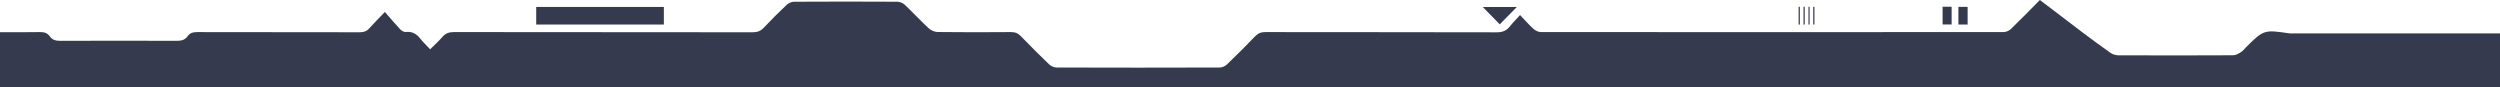 <?xml version="1.0" encoding="utf-8"?>
<!-- Generator: Adobe Illustrator 28.0.0, SVG Export Plug-In . SVG Version: 6.00 Build 0)  -->
<svg version="1.1" id="Layer_1" xmlns="http://www.w3.org/2000/svg" xmlns:xlink="http://www.w3.org/1999/xlink" x="0px" y="0px"
	 viewBox="0 0 2044 71.297" style="enable-background:new 0 0 2044 71.297;" xml:space="preserve">
<g>
	<style type="text/css">
		.st0{fill:#353a4e;}
	</style>
	<path fill="none" d="M2044,27.303c-55.996,0-111.992,0-167.987-0.002c-1.5,0-3.026,0.156-4.495-0.062
		c-20.338-3.024-20.886-2.858-35.262,11.514c-1.296,1.296-2.417,2.886-3.942,3.805c-1.984,1.195-4.286,2.619-6.458,2.631
		c-31.331,0.168-62.662,0.155-93.993,0.027c-2.142-0.009-4.604-0.81-6.362-2.038c-7.767-5.428-15.383-11.079-22.956-16.778
		c-11.536-8.682-22.992-17.47-34.726-26.399c-8.038,8.099-15.693,15.986-23.595,23.616c-1.474,1.424-3.942,2.577-5.953,2.579
		c-126.159,0.121-252.318,0.12-378.477,0.002c-2.018-0.002-4.434-1.155-5.973-2.539c-3.673-3.305-6.932-7.07-11.033-11.355
		c-3.237,3.585-6.054,6.417-8.53,9.522c-2.835,3.554-6.219,4.598-10.785,4.587c-62.996-0.16-125.992-0.081-188.988-0.182
		c-3.449-0.006-5.867,0.944-8.258,3.431c-7.505,7.808-15.178,15.462-22.999,22.953c-1.483,1.42-3.941,2.574-5.953,2.58
		c-44.497,0.145-88.994,0.144-133.491,0.002c-2.019-0.006-4.493-1.12-5.973-2.536c-7.823-7.489-15.487-15.151-23.001-22.951
		c-2.376-2.467-4.762-3.515-8.237-3.486c-19.997,0.168-39.998,0.187-59.994-0.053c-2.46-0.03-5.425-1.337-7.25-3.029
		c-6.716-6.228-12.946-12.977-19.607-19.267c-1.487-1.404-3.977-2.45-6.012-2.462c-28.164-0.158-56.33-0.159-84.494,0.002
		c-2.028,0.012-4.498,1.1-5.991,2.507c-6.426,6.054-12.703,12.283-18.741,18.723c-2.622,2.796-5.356,3.742-9.134,3.737
		c-81.328-0.1-162.657-0.046-243.985-0.166c-3.979-0.006-6.935,0.843-9.573,3.893c-2.992,3.458-6.433,6.528-10.115,10.201
		c-3.122-3.352-5.903-6.016-8.298-8.989c-3.039-3.771-6.543-5.736-11.577-5.157c-1.446,0.166-3.464-1.016-4.572-2.19
		c-4.193-4.445-8.121-9.141-12.535-14.187c-5.171,5.387-9.095,9.238-12.727,13.348c-2.179,2.465-4.584,3.244-7.83,3.237
		c-44.164-0.097-88.328-0.032-132.492-0.13c-3.391-0.008-6.214,0.442-8.246,3.366c-2.217,3.191-5.313,3.791-9.081,3.775
		c-31.664-0.135-63.329-0.137-94.993,0.006c-3.638,0.017-6.504-0.68-8.627-3.674c-2.024-2.854-4.75-3.555-8.202-3.487
		C21.668,26.438,10.833,26.303,0,26.303 M542.767,5.644c-35.089,0-69.784,0-104.365,0c0,5.068,0,9.788,0,14.405
		c34.979,0,69.556,0,104.365,0C542.767,15.203,542.767,10.605,542.767,5.644z M1240.159,5.709c-9.613,0-18.945,0-27.84,0
		c4.613,4.715,9.231,9.435,13.884,14.19C1230.693,15.335,1235.319,10.631,1240.159,5.709z M1601.193,20.072c2.791,0,5.057,0,7.534,0
		c0-4.947,0-9.662,0-14.444c-2.659,0-5.036,0-7.534,0C1601.193,10.543,1601.193,15.133,1601.193,20.072z M1588.267,19.986
		c2.653,0,5.027,0,7.385,0c0-5.039,0-9.756,0-14.46c-2.618,0-4.886,0-7.385,0C1588.267,10.464,1588.267,15.179,1588.267,19.986z
		 M1483.488,5.547c-0.333,0-0.667,0-1,0c0,4.842,0,9.684,0,14.525c0.333,0.003,0.667,0.006,1,0.008
		C1483.488,15.236,1483.488,10.392,1483.488,5.547z M1479.53,5.538c-0.312,0.009-0.623,0.018-0.935,0.027c0,4.843,0,9.687,0,14.53
		c0.312-0.013,0.623-0.026,0.935-0.039C1479.53,15.217,1479.53,10.378,1479.53,5.538z M1475.549,5.546
		c-0.333,0.005-0.667,0.011-1,0.016c0,4.845,0,9.69,0,14.536c0.333-0.008,0.667-0.016,1-0.023
		C1475.549,15.232,1475.549,10.389,1475.549,5.546z M1471.549,5.546c-0.333,0.005-0.667,0.011-1,0.016c0,4.845,0,9.69,0,14.536
		c0.333-0.008,0.667-0.016,1-0.023C1471.549,15.232,1471.549,10.389,1471.549,5.546z"/>
	<path class="st0" d="M0,26.303c10.833,0,21.668,0.135,32.496-0.078c3.452-0.068,6.178,0.633,8.202,3.487c2.124,2.994,4.989,3.691,8.627,3.674
		c31.664-0.144,63.329-0.141,94.993-0.006c3.767,0.016,6.863-0.585,9.081-3.775c2.032-2.924,4.856-3.374,8.246-3.366
		c44.164,0.098,88.328,0.033,132.492,0.13c3.246,0.007,5.651-0.772,7.83-3.237c3.632-4.11,7.557-7.961,12.727-13.348
		c4.415,5.046,8.342,9.742,12.535,14.187c1.108,1.175,3.126,2.357,4.572,2.19c5.034-0.579,8.539,1.386,11.577,5.157
		c2.396,2.973,5.176,5.637,8.298,8.989c3.682-3.673,7.123-6.743,10.115-10.201c2.638-3.05,5.594-3.898,9.573-3.893
		c81.328,0.12,162.657,0.066,243.985,0.166c3.778,0.005,6.512-0.941,9.134-3.737c6.038-6.44,12.315-12.669,18.741-18.723
		c1.493-1.407,3.964-2.496,5.991-2.507c28.164-0.161,56.33-0.161,84.494-0.002c2.035,0.011,4.525,1.058,6.012,2.462
		c6.661,6.29,12.891,13.039,19.607,19.267c1.825,1.692,4.791,2.999,7.25,3.029c19.996,0.241,39.997,0.221,59.994,0.053
		c3.475-0.029,5.861,1.02,8.237,3.486c7.514,7.8,15.178,15.462,23.001,22.951c1.479,1.416,3.953,2.53,5.973,2.536
		c44.497,0.142,88.994,0.143,133.491-0.002c2.012-0.007,4.47-1.16,5.953-2.58c7.821-7.491,15.493-15.145,22.999-22.953
		c2.391-2.487,4.809-3.436,8.258-3.431c62.996,0.102,125.992,0.022,188.988,0.182c4.565,0.012,7.95-1.033,10.785-4.587
		c2.476-3.104,5.293-5.937,8.53-9.522c4.101,4.284,7.36,8.05,11.033,11.355c1.539,1.384,3.955,2.538,5.973,2.539
		c126.159,0.118,252.318,0.118,378.477-0.002c2.011-0.002,4.479-1.155,5.953-2.579c7.902-7.63,15.556-15.517,23.595-23.616
		c11.734,8.929,23.19,17.717,34.726,26.399c7.573,5.699,15.189,11.35,22.956,16.778c1.757,1.228,4.22,2.03,6.362,2.038
		c31.331,0.128,62.663,0.141,93.993-0.027c2.172-0.012,4.474-1.435,6.458-2.631c1.525-0.919,2.646-2.509,3.942-3.805
		c14.375-14.371,14.924-14.538,35.262-11.514c1.469,0.218,2.995,0.062,4.495,0.062c55.996,0.002,111.992,0.002,167.987,0.002
		c0,14.663,0,29.327,0,43.992C1362.667,71.298,681.333,71.298,0,71.295C0,56.296,0,41.3,0,26.303z"/>
	<path class="st0" d="M542.767,5.644c0,4.96,0,9.559,0,14.405c-34.809,0-69.386,0-104.365,0c0-4.617,0-9.338,0-14.405
		C472.983,5.644,507.678,5.644,542.767,5.644z"/>
	<path class="st0" d="M1240.159,5.709c-4.84,4.922-9.466,9.625-13.956,14.19c-4.653-4.755-9.271-9.476-13.884-14.19
		C1221.215,5.709,1230.546,5.709,1240.159,5.709z"/>
	<path class="st0" d="M1601.193,20.072c0-4.939,0-9.529,0-14.444c2.497,0,4.875,0,7.534,0c0,4.782,0,9.497,0,14.444
		C1606.25,20.072,1603.984,20.072,1601.193,20.072z"/>
	<path class="st0" d="M1588.267,19.986c0-4.807,0-9.522,0-14.46c2.499,0,4.767,0,7.385,0c0,4.705,0,9.422,0,14.46
		C1593.294,19.986,1590.919,19.986,1588.267,19.986z"/>
	<path class="st0" d="M1483.488,5.547c0,4.845,0,9.689,0,14.533c-0.333-0.003-0.667-0.006-1-0.008c0-4.842,0-9.683,0-14.525
		C1482.822,5.547,1483.155,5.547,1483.488,5.547z"/>
	<path class="st0" d="M1479.53,5.538c0,4.839,0,9.679,0,14.518c-0.312,0.013-0.623,0.026-0.935,0.039c0-4.843,0-9.687,0-14.53
		C1478.906,5.557,1479.218,5.548,1479.53,5.538z"/>
	<path class="st0" d="M1475.549,5.546c0,4.843,0,9.686,0,14.529c-0.333,0.008-0.667,0.016-1,0.023c0-4.845,0-9.69,0-14.536
		C1474.883,5.557,1475.216,5.551,1475.549,5.546z"/>
	<path class="st0" d="M1471.549,5.546c0,4.843,0,9.686,0,14.529c-0.333,0.008-0.667,0.016-1,0.023c0-4.845,0-9.69,0-14.536
		C1470.883,5.557,1471.216,5.551,1471.549,5.546z"/>
</g>
</svg>
